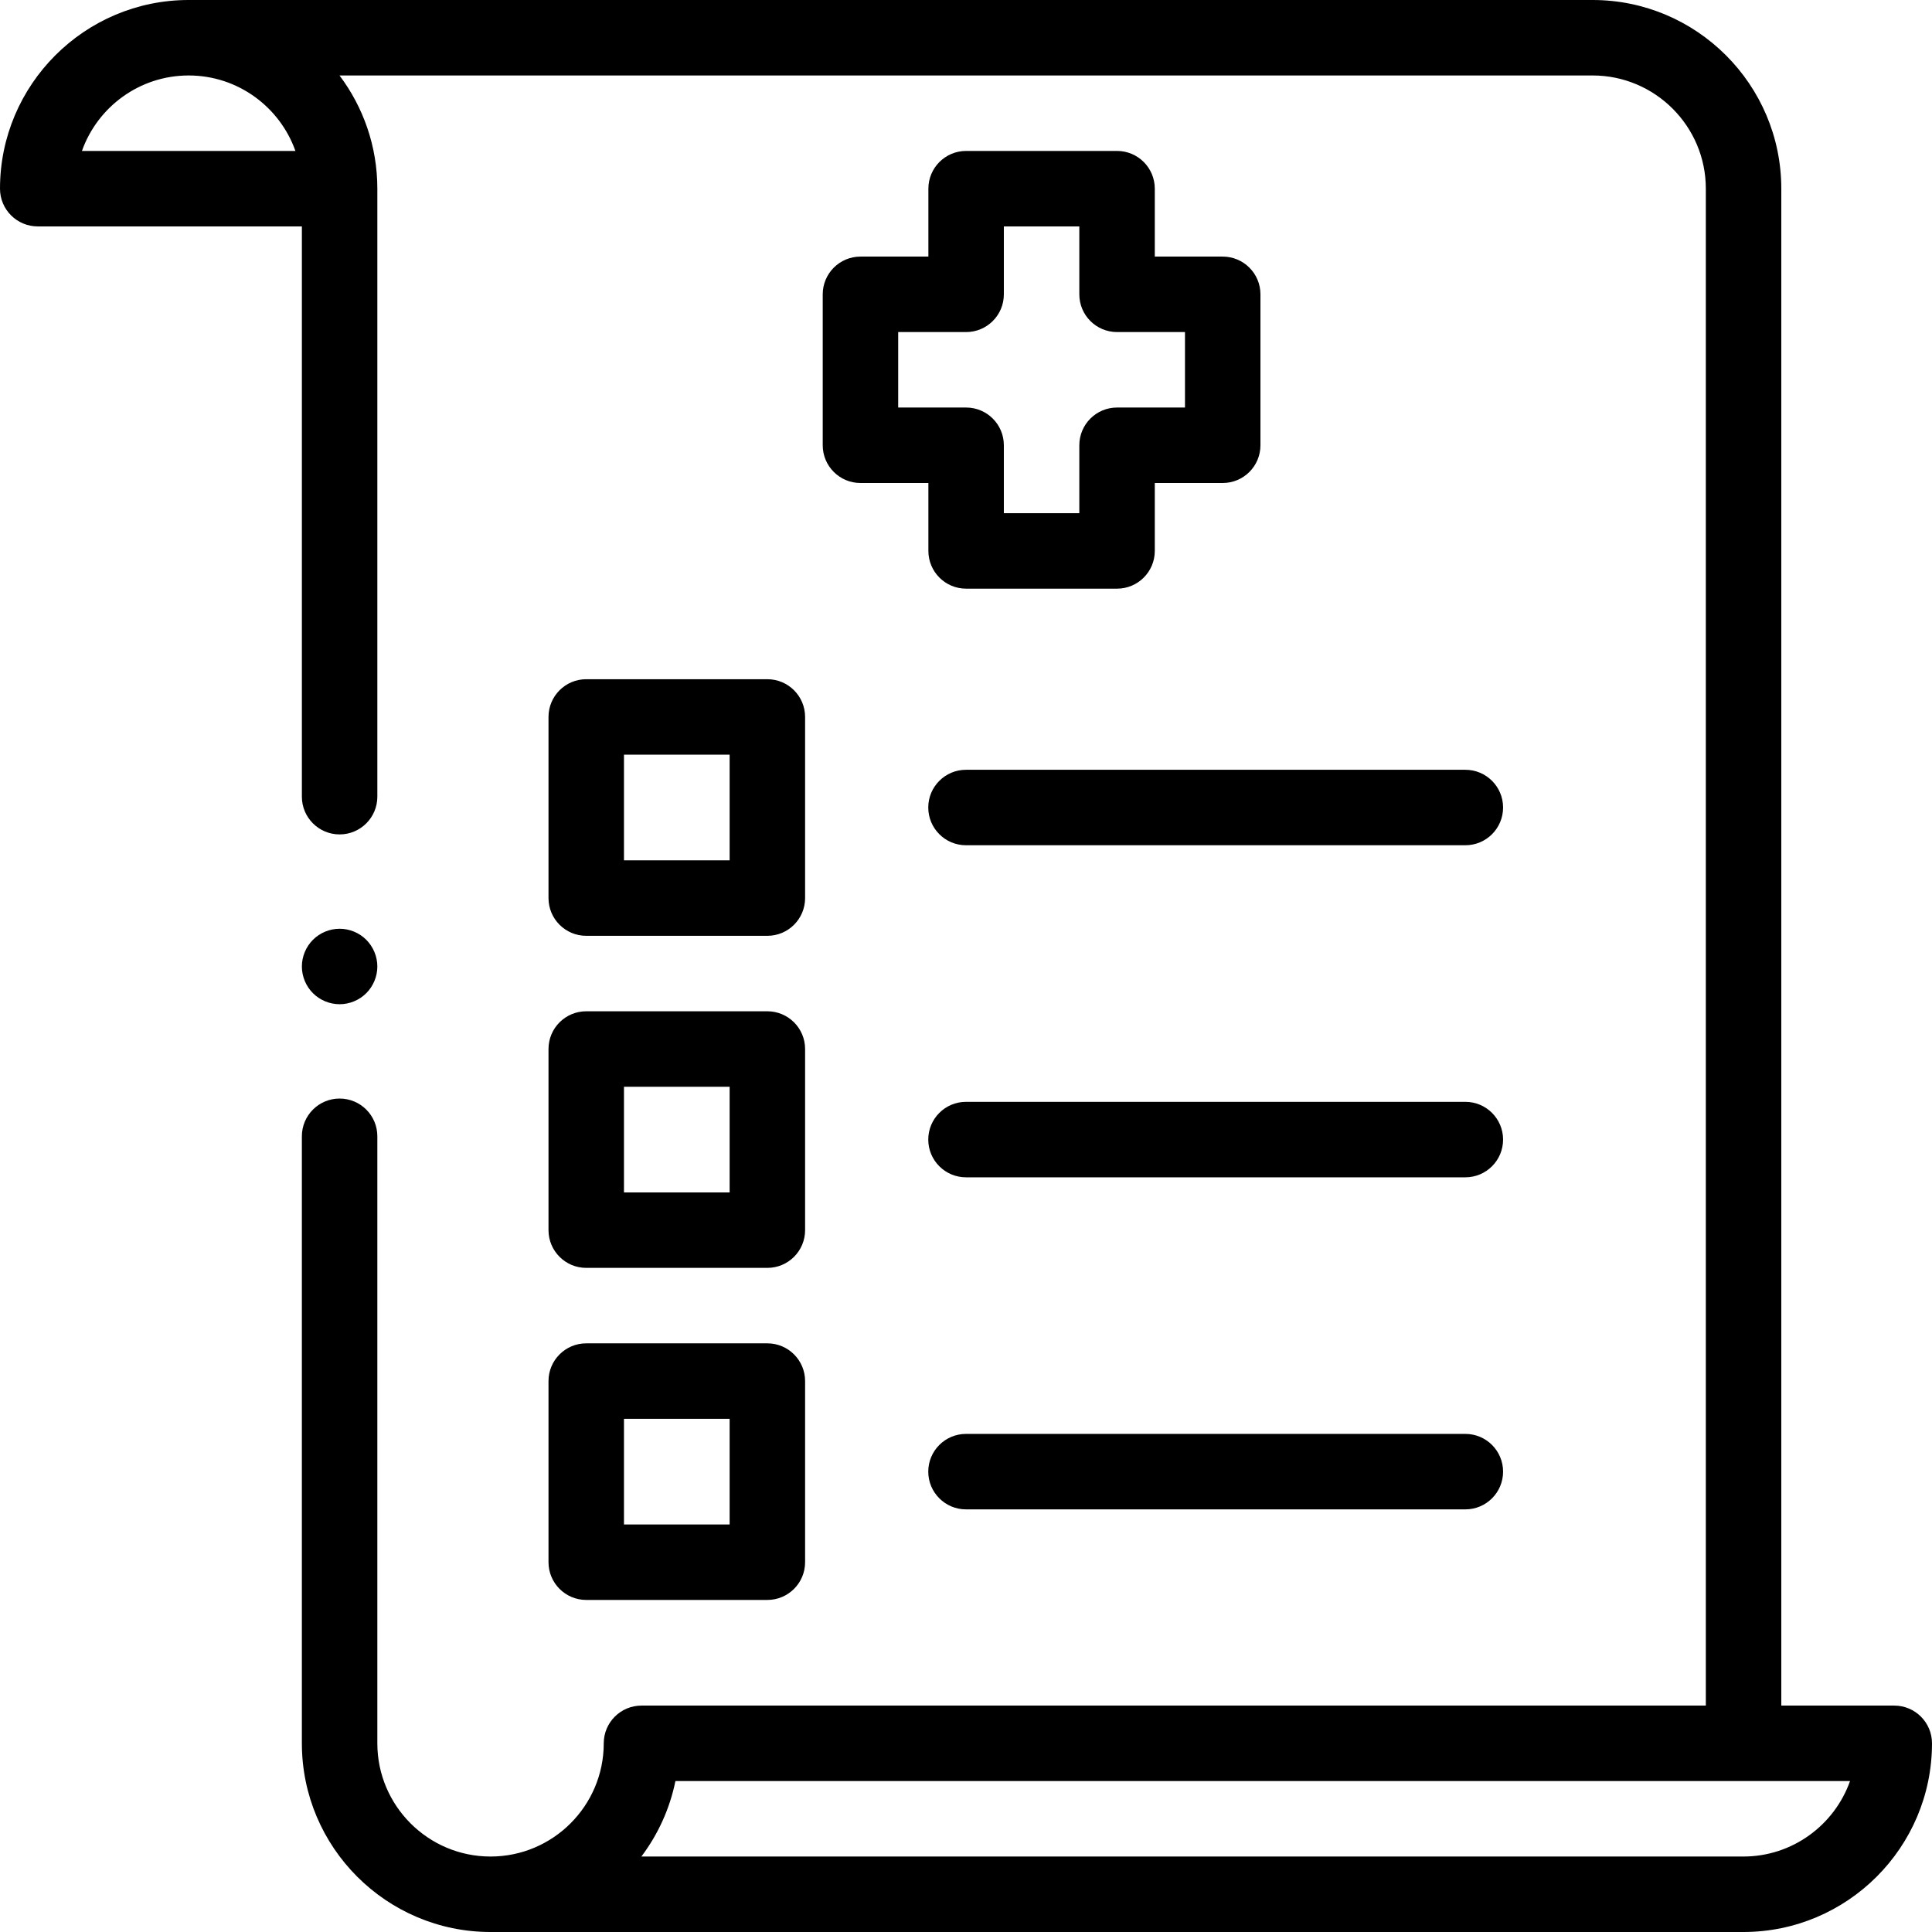 <svg id="Capa_1" enable-background="new 0 0 512 512" height="512" viewBox="0 0 512 512" width="512" xmlns="http://www.w3.org/2000/svg"><g id="XMLID_2635_"><g id="XMLID_103_"><path id="XMLID_1026_" d="m502 452h-29.938v-402c0-27.57-22.43-50-50-50h-372.062c-27.57 0-50 22.43-50 50 0 5.523 4.477 10 10 10h70v151.127c0 5.523 4.477 10 10 10s10-4.477 10-10v-161.127c0-11.247-3.735-21.638-10.027-30h332.09c16.542 0 30 13.458 30 30v402h-282.063c-5.523 0-10 4.478-10 10 0 16.542-13.458 30-30 30s-30-13.458-30-30v-160.873c0-5.523-4.477-10-10-10s-10 4.477-10 10v160.873c0 27.57 22.43 50 50 50 .07 0 .138-.005.208-.005 0 .002 0 .003.001.005h331.791c27.57 0 50-22.43 50-50 0-5.522-4.477-10-10-10zm-423.713-412h-56.574c4.128-11.641 15.249-20 28.287-20s24.159 8.359 28.287 20zm383.713 452h-292.027c4.377-5.817 7.516-12.614 9.021-20h311.286c-4.128 11.639-15.244 20-28.28 20z"/><path id="XMLID_1073_" d="m90 266.13c2.63 0 5.21-1.07 7.07-2.93s2.93-4.44 2.93-7.07-1.07-5.21-2.93-7.07c-1.86-1.87-4.44-2.93-7.07-2.93s-5.21 1.06-7.07 2.93c-1.86 1.86-2.93 4.44-2.93 7.07s1.07 5.21 2.93 7.07 4.44 2.93 7.07 2.93z"/><path id="XMLID_1074_" d="m388.333 204h-132.333c-5.523 0-10 4.477-10 10s4.477 10 10 10h132.333c5.523 0 10-4.477 10-10s-4.477-10-10-10z"/><path id="XMLID_1075_" d="m388.333 292h-132.333c-5.523 0-10 4.478-10 10s4.477 10 10 10h132.333c5.523 0 10-4.478 10-10s-4.477-10-10-10z"/><path id="XMLID_1078_" d="m155.359 248h48c5.523 0 10-4.477 10-10v-48c0-5.523-4.477-10-10-10h-48c-5.523 0-10 4.477-10 10v48c0 5.523 4.477 10 10 10zm10-48h28v28h-28z"/><path id="XMLID_1081_" d="m145.359 326c0 5.522 4.477 10 10 10h48c5.523 0 10-4.478 10-10v-48c0-5.522-4.477-10-10-10h-48c-5.523 0-10 4.478-10 10zm20-38h28v28h-28z"/><path id="XMLID_1084_" d="m145.359 414c0 5.522 4.477 10 10 10h48c5.523 0 10-4.478 10-10v-48c0-5.522-4.477-10-10-10h-48c-5.523 0-10 4.478-10 10zm20-38h28v28h-28z"/><path id="XMLID_1085_" d="m388.333 380h-132.333c-5.523 0-10 4.478-10 10s4.477 10 10 10h132.333c5.523 0 10-4.478 10-10s-4.477-10-10-10z"/><path id="XMLID_1088_" d="m296.031 40h-40c-5.523 0-10 4.477-10 10v18h-18c-5.523 0-10 4.477-10 10v40c0 5.523 4.477 10 10 10h18v18c0 5.523 4.477 10 10 10h40c5.523 0 10-4.477 10-10v-18h18c5.523 0 10-4.477 10-10v-40c0-5.523-4.477-10-10-10h-18v-18c0-5.523-4.477-10-10-10zm18 48v20h-18c-5.523 0-10 4.477-10 10v18h-20v-18c0-5.523-4.477-10-10-10h-18v-20h18c5.523 0 10-4.477 10-10v-18h20v18c0 5.523 4.477 10 10 10z"/></g></g></svg>